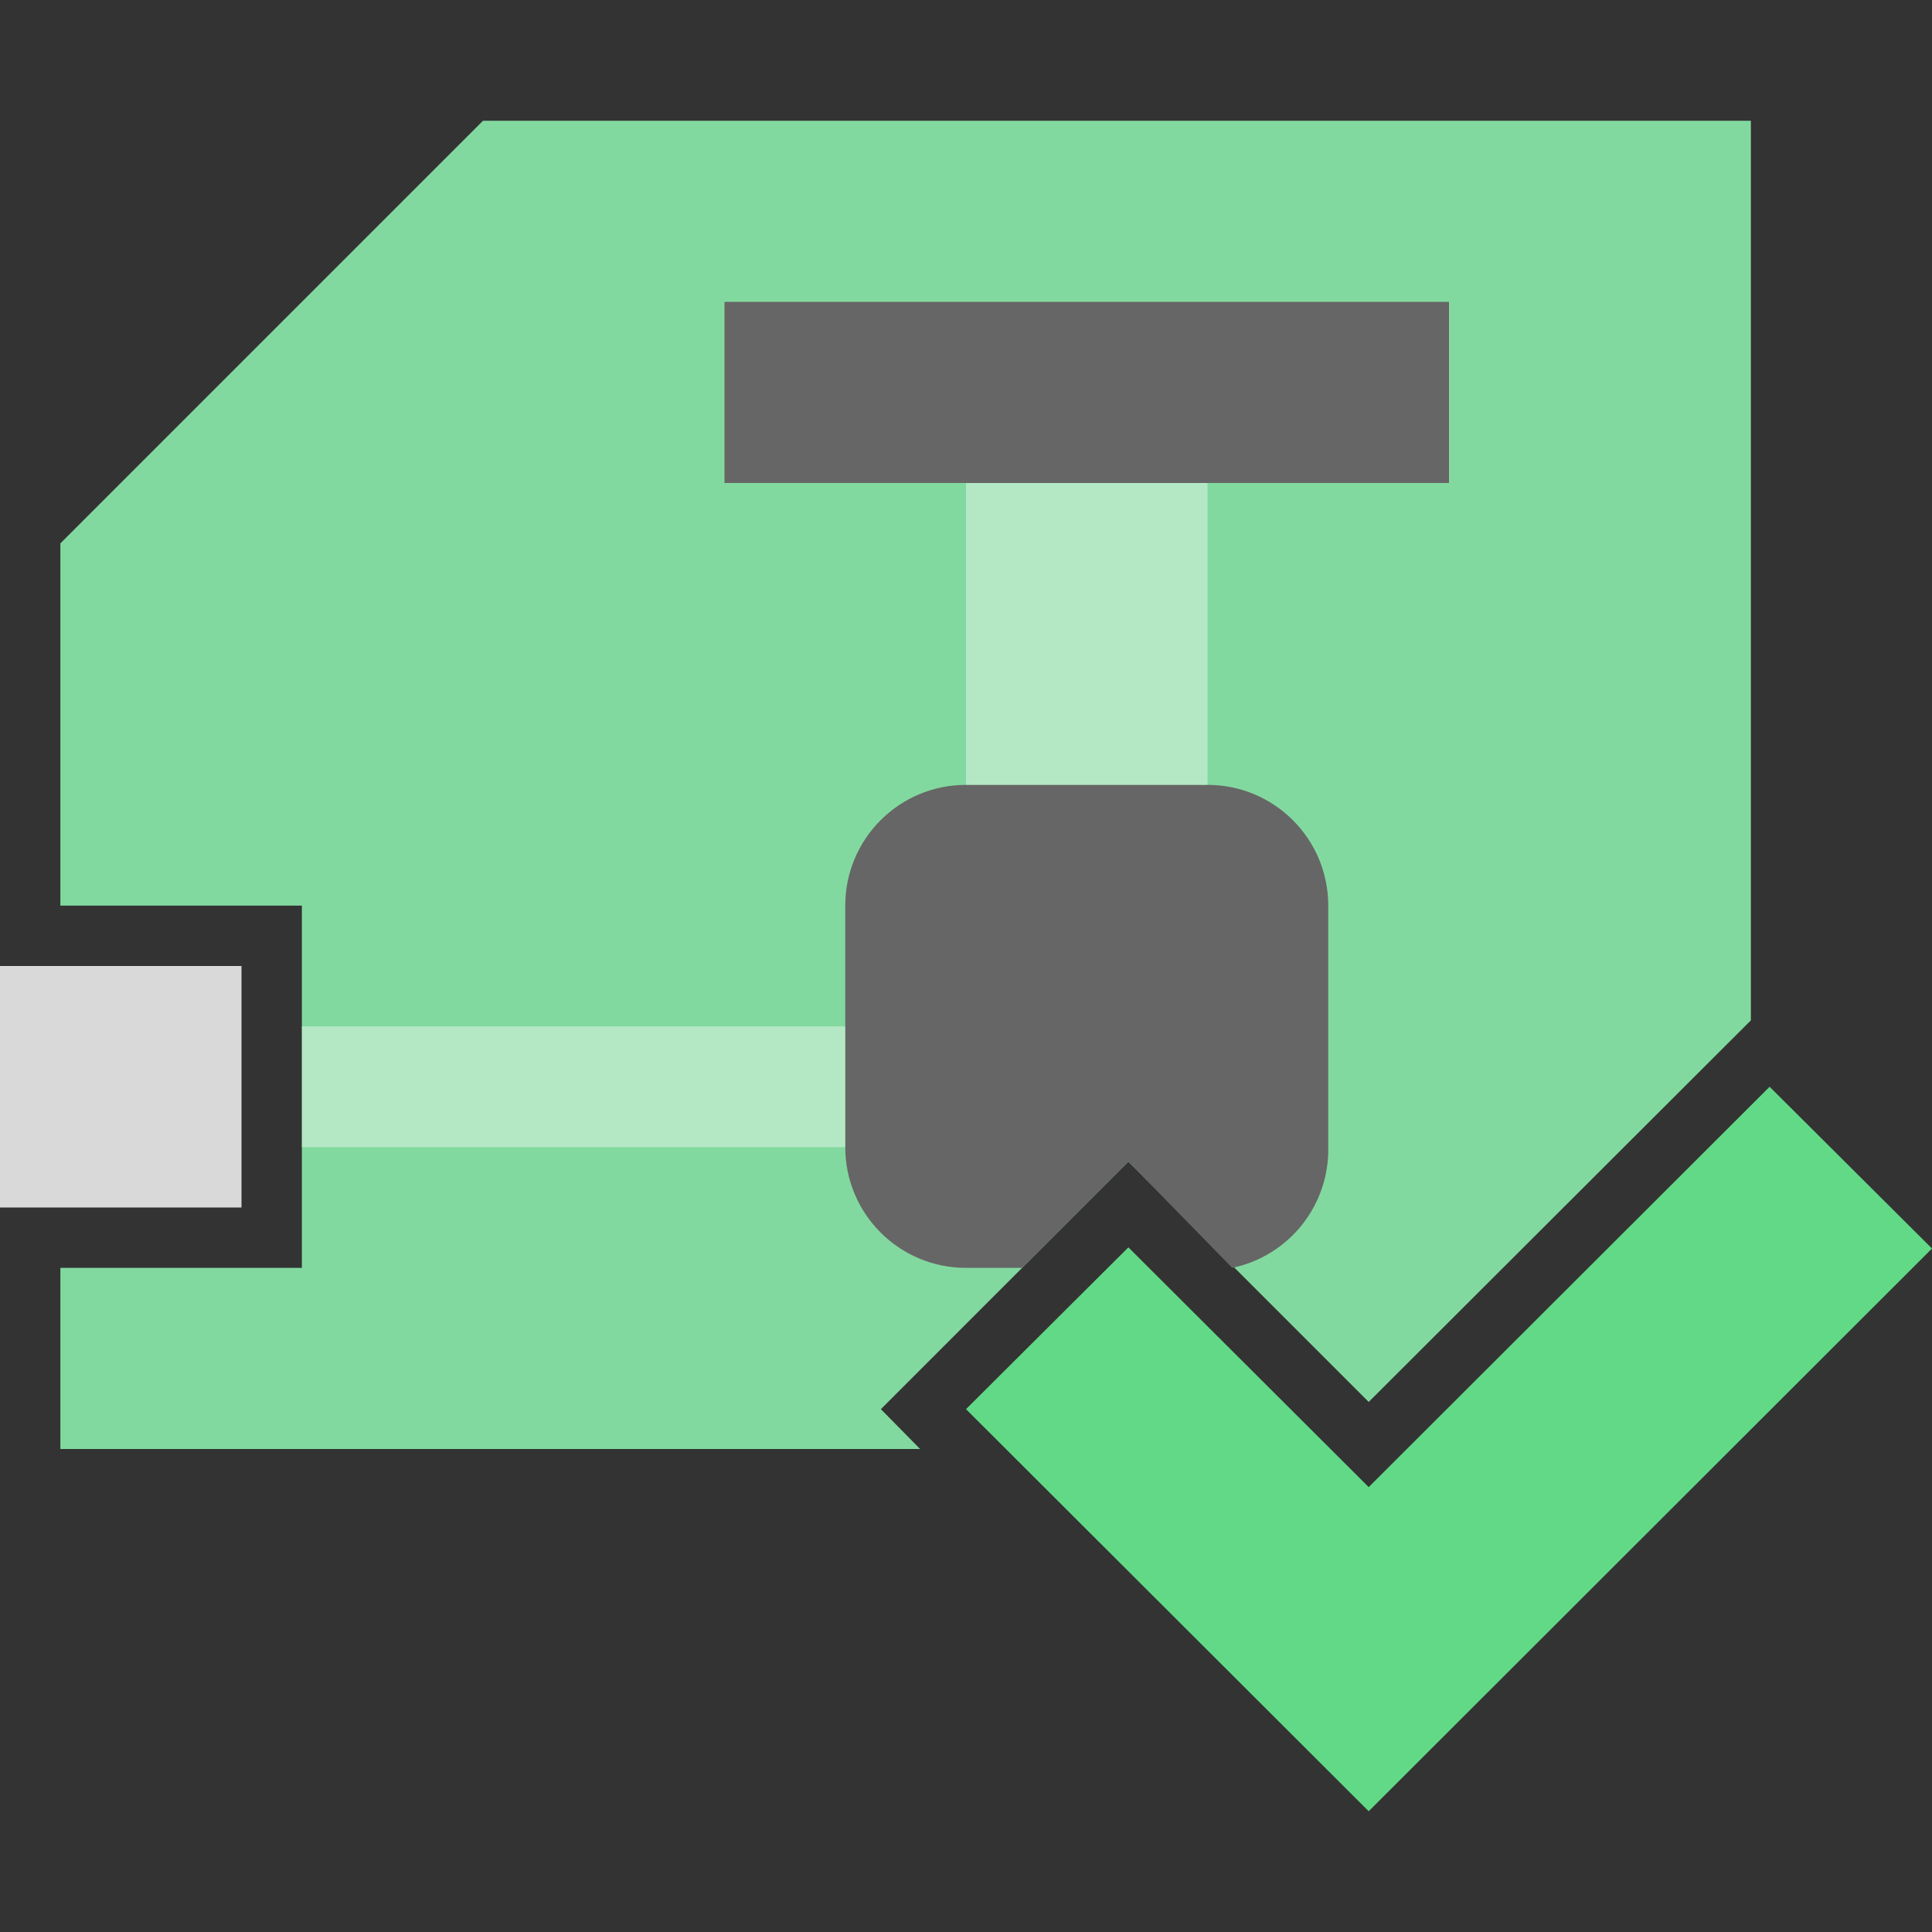 <?xml version="1.0" encoding="UTF-8" standalone="yes"?>
<svg xmlns="http://www.w3.org/2000/svg" xmlns:xlink="http://www.w3.org/1999/xlink" width="64" height="64" viewBox="0 0 64 64" version="1.1">
  <rect x="0" y="0" width="64" height="64" fill="#333333" stroke="none"/>
  <defs>
    <filter id="alpha" filterUnits="objectBoundingBox" x="0%" y="0%" width="100%" height="100%">
      <feColorMatrix type="matrix" in="SourceGraphic" values="0 0 0 0 1 0 0 0 0 1 0 0 0 0 1 0 0 0 1 0"/>
    </filter>
    <mask id="mask0">
      <g filter="url(#alpha)">
        <rect x="0" y="0" width="64" height="64" style="fill:rgb(0%,0%,0%);fill-opacity:0.4;stroke:none;"/>
      </g>
    </mask>
    <mask id="mask1">
      <g filter="url(#alpha)">
        <rect x="0" y="0" width="64" height="64" style="fill:rgb(0%,0%,0%);fill-opacity:0.4;stroke:none;"/>
      </g>
    </mask>
    <clipPath id="clip1">
      <rect x="0" y="0" width="64" height="64"/>
    </clipPath>
    <clipPath id="clip2">
      <rect x="0" y="0" width="64" height="64"/>
    </clipPath>
    <g id="surface5" clip-path="url(#clip1)">
      <path style=" stroke:none;fill-rule:nonzero;fill:rgb(100%,100%,100%);fill-opacity:1;" d="M 10 34 L 28 34 L 28 38 L 10 38 Z M 10 34 "/>
    </g>
    <g id="surface8" clip-path="url(#clip2)">
      <path style=" stroke:none;fill-rule:nonzero;fill:rgb(100%,100%,100%);fill-opacity:1;" d="M 32 16 L 40 16 L 40 26 L 32 26 Z M 32 16 "/>
    </g>
  </defs>
  <g id="surface1">
    <path style=" stroke:none;fill-rule:nonzero;fill:rgb(50.98%,85.098%,62.353%);fill-opacity:1;" d="M 29.18 46.68 L 37.379 38.48 L 45.34 46.441 L 58 33.801 L 58 4 L 16 4 L 2 18 L 2 30 L 10 30 L 10 42 L 2 42 L 2 48 L 30.48 48 Z M 29.18 46.68 "/>
    <path style=" stroke:none;fill-rule:nonzero;fill:rgb(40%,40%,40%);fill-opacity:1;" d="M 24 10 L 48 10 L 48 16 L 24 16 Z M 24 10 "/>
    <path style=" stroke:none;fill-rule:nonzero;fill:rgb(85.098%,85.098%,85.098%);fill-opacity:1;" d="M 0 32 L 8 32 L 8 40 L 0 40 Z M 0 32 "/>
    <path style=" stroke:none;fill-rule:nonzero;fill:rgb(40%,40%,40%);fill-opacity:1;" d="M 32 42 L 33.859 42 L 37.379 38.48 L 40.82 42 C 42.703 41.605 44.039 39.926 44 38 L 44 30 C 44 27.789 42.211 26 40 26 L 32 26 C 29.789 26 28 27.789 28 30 L 28 38 C 28 40.211 29.789 42 32 42 Z M 32 42 "/>
    <path style=" stroke:none;fill-rule:nonzero;fill:rgb(38.431%,85.098%,52.941%);fill-opacity:1;" d="M 45.34 60 L 32 46.68 L 37.379 41.32 L 45.34 49.262 L 58.621 36 L 64 41.359 Z M 45.34 60 "/>
    <use xlink:href="#surface5" mask="url(#mask0)"/>
    <use xlink:href="#surface8" mask="url(#mask1)"/>
  </g>
</svg>